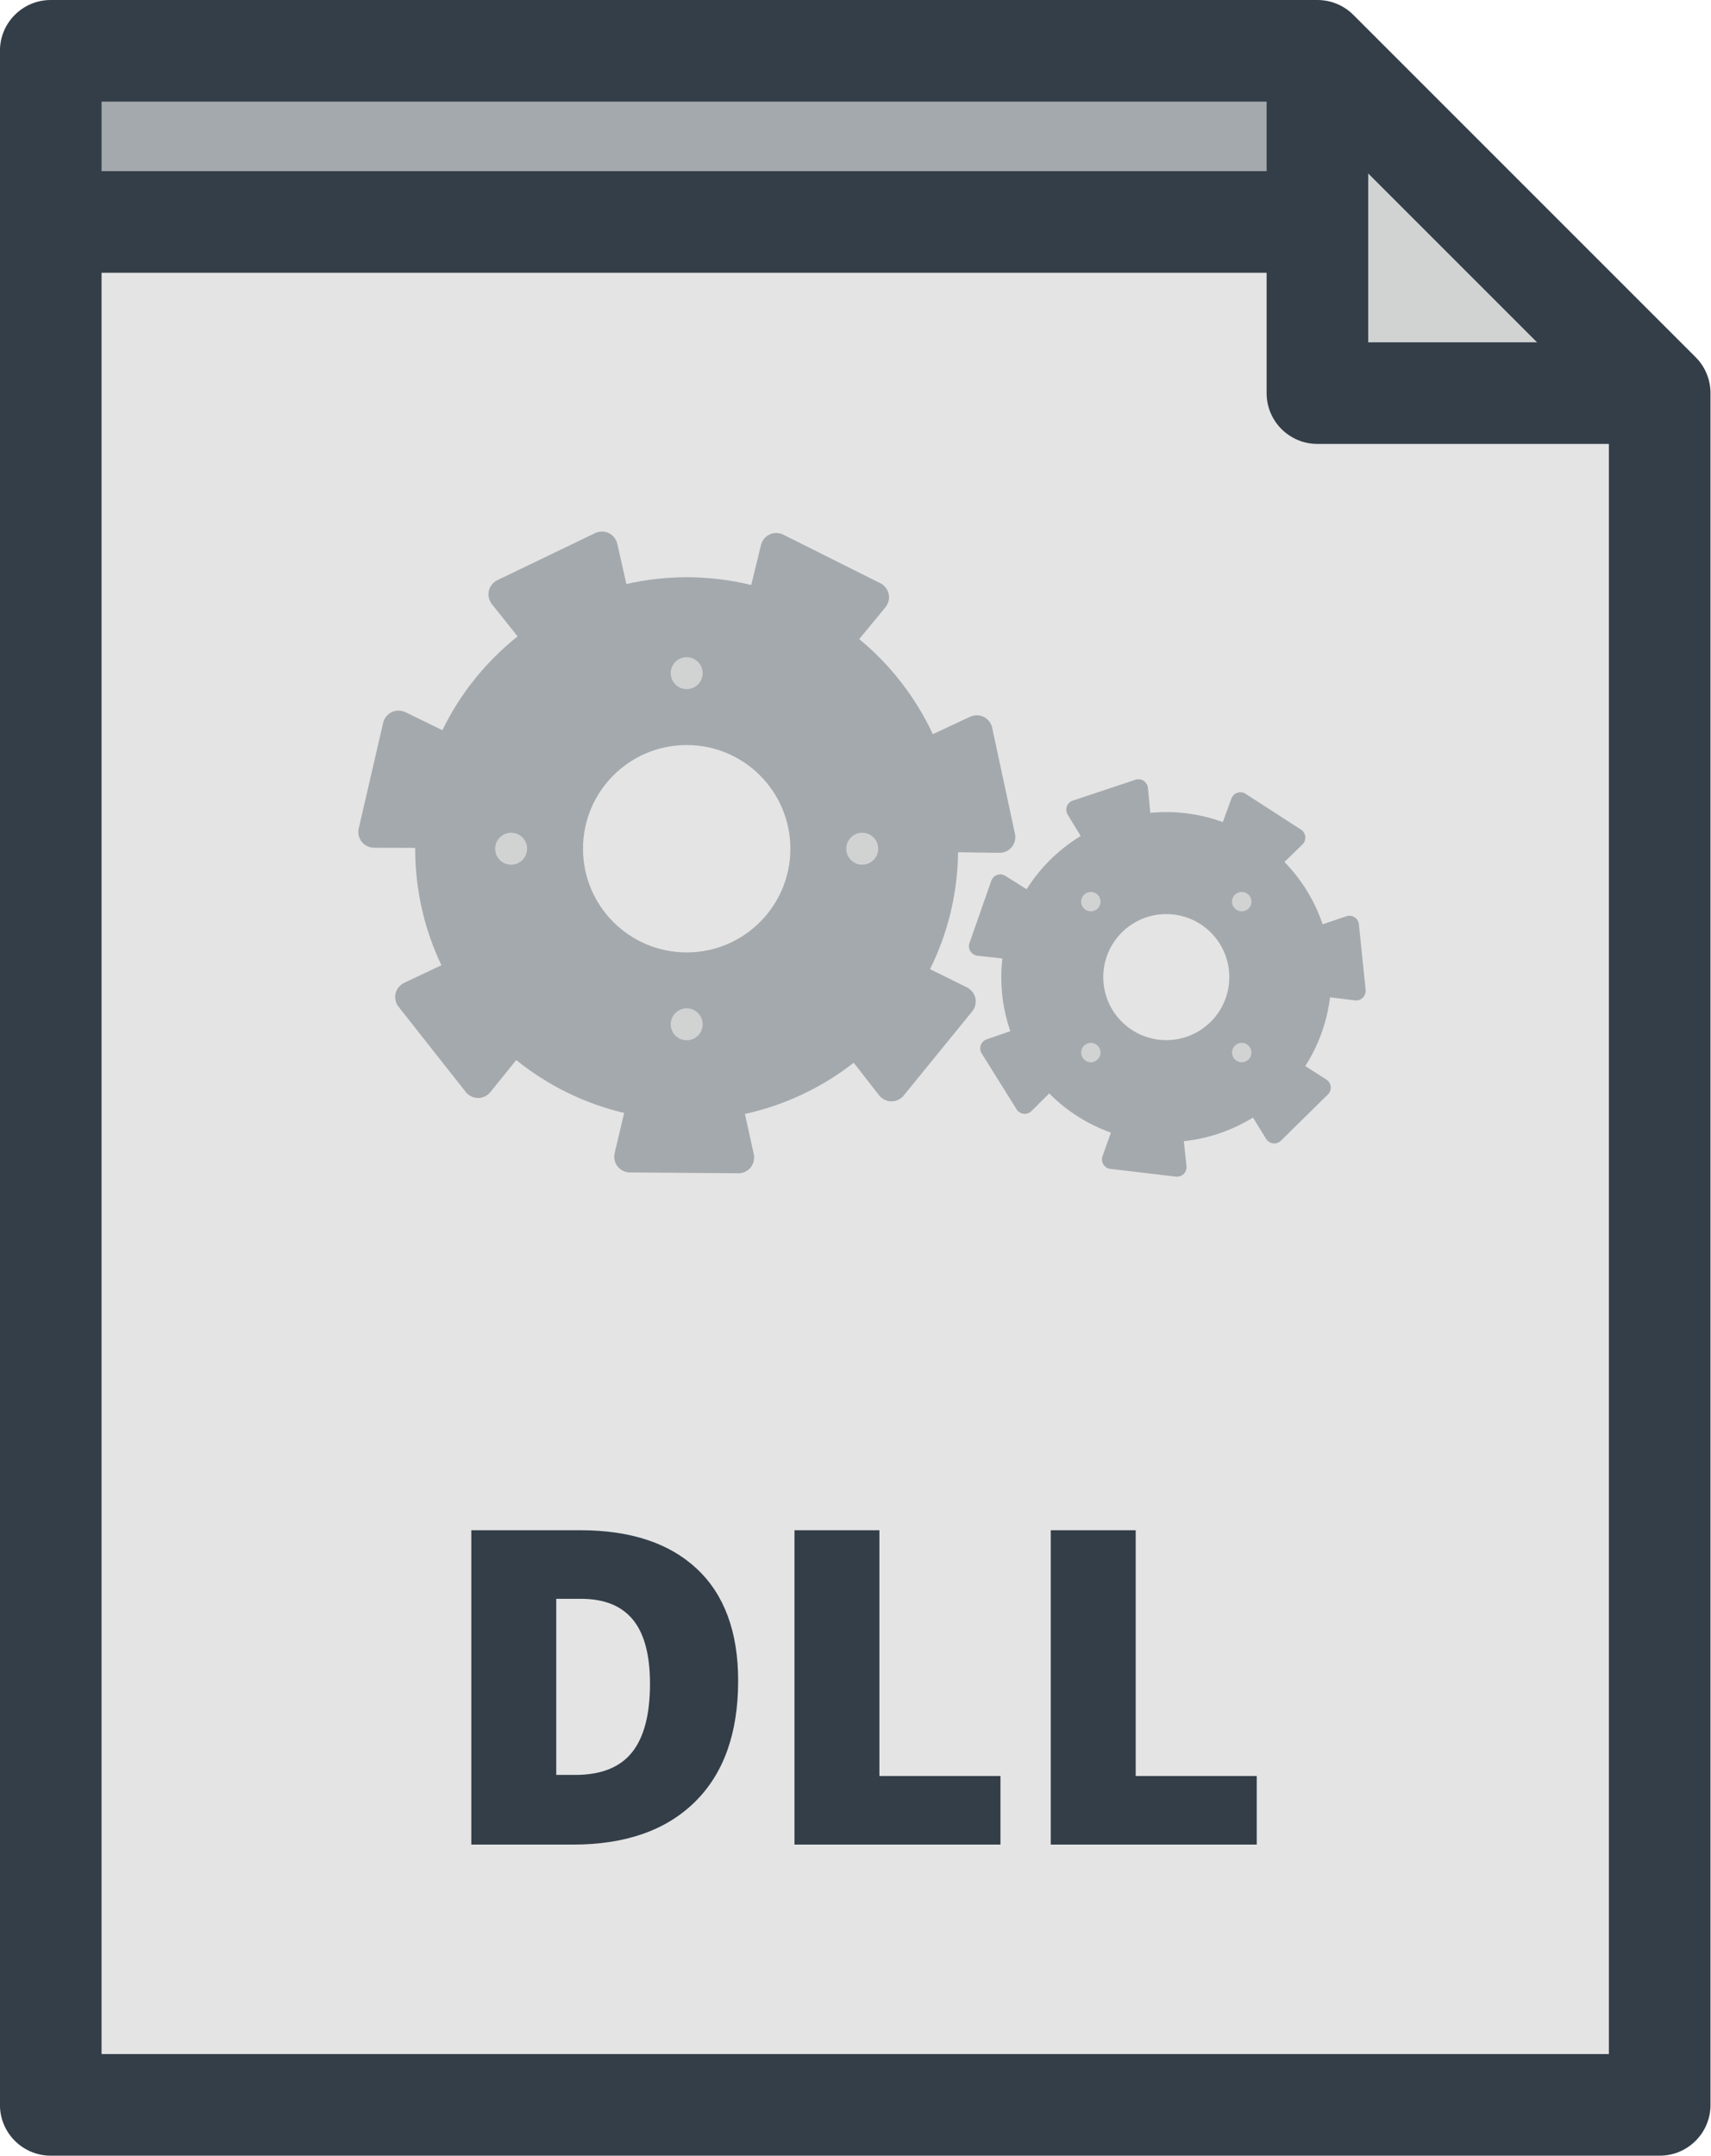 <?xml version="1.0" encoding="utf-8"?>
<svg viewBox="54.091 0 396.784 500" xmlns="http://www.w3.org/2000/svg">
  <g transform="matrix(1.571, 0, 0, 1.571, 2.483, 0)">
    <polygon style="fill:#E4E4E4;" points="227.321,7.5 40.342,7.5 40.342,310.688 277.846,310.688 277.846,58.025 &#9;"/>
    <polygon style="fill:#A4A9AD;" points="235.14,32.763 40.342,32.763 40.342,7.5 227.321,7.5 &#9;"/>
    <g>
      <path style="fill:#A4A9AD;" d="M179.267,107.224c-0.465-1.391-1.933-2.023-3.265-1.402l-5.454,2.543 c-2.544-5.456-6.272-10.248-10.866-14.033l3.833-4.647c0.934-1.133,0.69-2.713-0.541-3.512l-14.669-7.34 c-1.376-0.507-2.789,0.242-3.136,1.671l-1.427,5.846c-3.055-0.745-6.243-1.149-9.528-1.149c-3.059,0-6.034,0.354-8.896,1.004 l-1.332-5.88c-0.325-1.433-1.724-2.205-3.109-1.72l-14.779,7.112c-1.245,0.779-1.514,2.354-0.599,3.503l3.757,4.712 c-4.657,3.713-8.473,8.437-11.103,13.846l-5.412-2.634c-1.32-0.642-2.799-0.034-3.286,1.351l-3.694,15.981 c-0.17,1.457,0.891,2.652,2.359,2.657l6.021,0.016c0,0.044-0.004,0.087-0.004,0.13c0,6.154,1.392,11.981,3.87,17.192l-5.44,2.576 c-1.326,0.629-1.778,2.162-1.001,3.409l10.159,12.877c1.03,1.045,2.627,0.965,3.549-0.18l3.779-4.688 c4.586,3.705,10.005,6.414,15.934,7.812l-1.394,5.863c-0.339,1.429,0.576,2.74,2.034,2.914l16.401,0.127 c1.459-0.151,2.396-1.447,2.08-2.883l-1.295-5.876c5.957-1.303,11.415-3.93,16.056-7.558l3.707,4.76 c0.903,1.158,2.499,1.265,3.545,0.236l10.358-12.719c0.794-1.233,0.37-2.774-0.948-3.426l-5.395-2.664 c2.584-5.211,4.064-11.063,4.143-17.256l6.033,0.084c1.469,0.02,2.55-1.158,2.401-2.619L179.267,107.224z M134.214,140.582 c-8.453,0-15.305-6.853-15.305-15.305c0-8.453,6.853-15.306,15.305-15.306c8.453,0,15.306,6.853,15.306,15.306 C149.52,133.729,142.667,140.582,134.214,140.582z"/>
      <circle style="fill:#D1D3D3;" cx="134.214" cy="99.361" r="2.358"/>
      <circle style="fill:#D1D3D3;" cx="108.299" cy="125.276" r="2.358"/>
      <circle style="fill:#D1D3D3;" cx="134.214" cy="151.192" r="2.358"/>
      <circle style="fill:#D1D3D3;" cx="160.129" cy="125.276" r="2.358"/>
    </g>
    <g>
      <path style="fill:#A4A9AD;" d="M216.614,117.104c-0.798-0.398-1.701-0.038-2.006,0.801l-1.251,3.437 c-3.438-1.252-7.1-1.708-10.701-1.361l-0.351-3.645c-0.085-0.888-0.869-1.463-1.742-1.276l-9.458,3.15 c-0.81,0.372-1.095,1.302-0.63,2.065l1.899,3.125c-1.634,0.993-3.178,2.188-4.589,3.601c-1.315,1.315-2.441,2.746-3.393,4.256 l-3.101-1.955c-0.754-0.476-1.688-0.207-2.074,0.597l-3.296,9.409c-0.201,0.869,0.361,1.663,1.248,1.763l3.641,0.41 c-0.406,3.599-0.017,7.269,1.178,10.723l-3.457,1.195c-0.844,0.29-1.218,1.188-0.833,1.993l5.281,8.455 c0.554,0.7,1.523,0.759,2.156,0.128l2.596-2.58c0.019,0.019,0.035,0.038,0.054,0.058c2.645,2.645,5.748,4.553,9.053,5.727 l-1.231,3.444c-0.3,0.84,0.165,1.693,1.034,1.896l9.901,1.169c0.892,0.006,1.544-0.715,1.449-1.603l-0.392-3.641 c3.564-0.379,7.057-1.544,10.207-3.49l1.92,3.119c0.468,0.76,1.426,0.932,2.126,0.379l7.104-6.995 c0.562-0.691,0.408-1.651-0.344-2.132l-3.083-1.971c2-3.12,3.218-6.594,3.653-10.147l3.64,0.451 c0.885,0.11,1.617-0.53,1.625-1.422l-1.015-9.918c-0.188-0.872-1.034-1.353-1.879-1.064l-3.463,1.173 c-1.13-3.35-3.009-6.501-5.637-9.196l2.63-2.558c0.639-0.622,0.598-1.594-0.094-2.157L216.614,117.104z M211.588,150.804 c-3.633,3.633-9.522,3.633-13.155,0s-3.634-9.523,0-13.156s9.523-3.633,13.157,0C215.222,141.28,215.221,147.171,211.588,150.804z "/>
      <circle style="fill:#D1D3D3;" cx="193.873" cy="133.087" r="1.433"/>
      <circle style="fill:#D1D3D3;" cx="193.872" cy="155.363" r="1.433"/>
      <circle style="fill:#D1D3D3;" cx="216.149" cy="155.364" r="1.433"/>
      <circle style="fill:#D1D3D3;" cx="216.148" cy="133.087" r="1.434"/>
    </g>
    <polygon style="fill:#D1D3D3;" points="227.321,58.025 277.846,58.025 227.321,7.5 &#9;"/>
    <path style="fill:#333E48;" d="M200.495,225.868h-12.536v46.401h30.405v-10.125h-17.869V225.868z M283.149,52.723L232.625,2.197 C231.218,0.79,229.311,0,227.321,0H40.342c-4.142,0-7.5,3.358-7.5,7.5v303.188c0,4.143,3.358,7.5,7.5,7.5h237.504 c4.142,0,7.5-3.357,7.5-7.5V58.025C285.346,56.036,284.556,54.129,283.149,52.723z M234.821,25.606l24.918,24.919h-24.918 L234.821,25.606L234.821,25.606z M47.842,15h171.979v10.263H47.842V15z M270.346,303.188H47.842V40.263h171.979v17.763 c0,4.143,3.358,7.5,7.5,7.5h43.024v237.662H270.346z M162.663,225.868h-12.536v46.401h30.405v-10.125h-17.869V225.868z M118.484,225.868h-16.06v46.401h15.013c7.723,0,13.716-2.095,17.979-6.284s6.396-10.156,6.396-17.9 c0-7.194-2.026-12.695-6.078-16.504C131.682,227.772,125.932,225.868,118.484,225.868z M126.133,258.67 c-1.777,2.211-4.57,3.316-8.379,3.316h-2.793v-25.994h3.65c3.428,0,5.982,1.027,7.665,3.079c1.682,2.053,2.522,5.205,2.522,9.458 C128.799,253.078,127.91,256.459,126.133,258.67z"/>
  </g>
</svg>